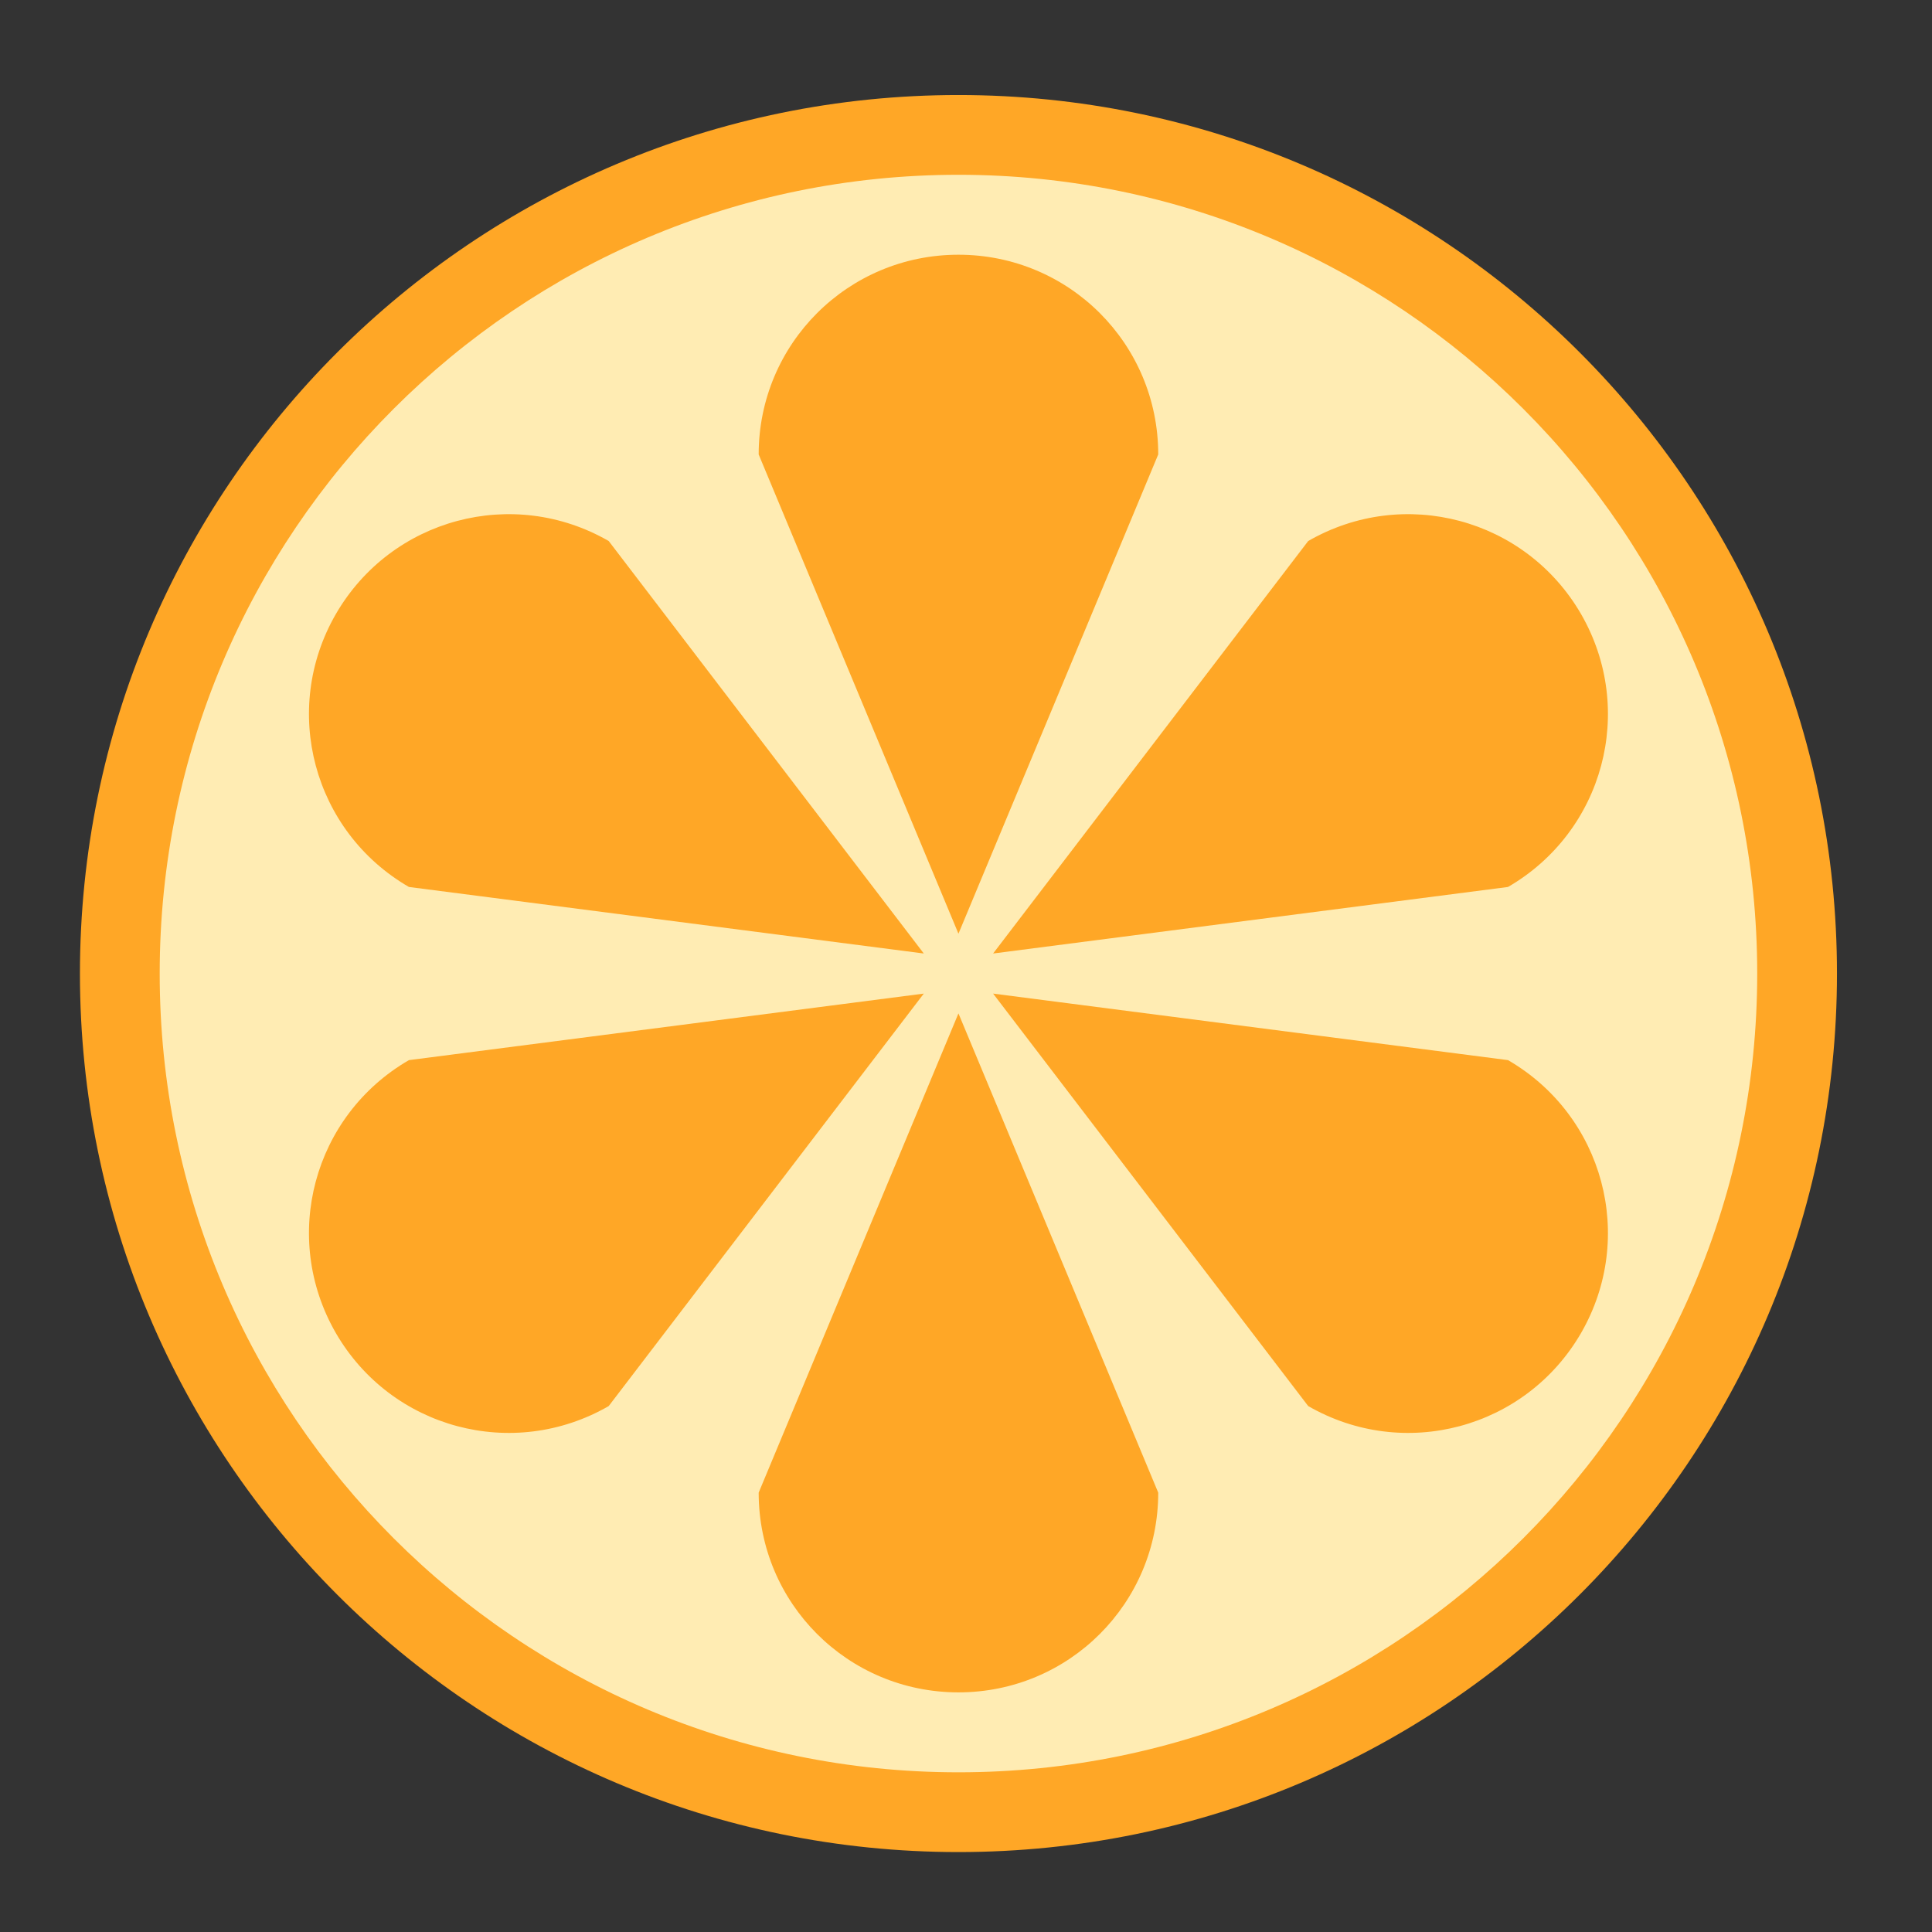 <?xml version="1.0" encoding="UTF-8"?>
<svg xmlns="http://www.w3.org/2000/svg" xmlns:xlink="http://www.w3.org/1999/xlink" width="32px" height="32px" viewBox="0 0 32 32" version="1.1">
<rect x="0" y="0" width="32" height="32" fill="#333333" stroke="none"/>
<g id="surface1">
<path style=" stroke:none;fill-rule:nonzero;fill:rgb(100%,65.49%,14.902%);fill-opacity:1;" d="M 15.875 1.574 C 23.91 1.574 30.426 8.09 30.426 16.125 C 30.426 24.16 23.91 30.676 15.875 30.676 C 7.84 30.676 1.324 24.16 1.324 16.125 C 1.324 8.09 7.84 1.574 15.875 1.574 Z M 15.875 1.574 "/>
<path style=" stroke:none;fill-rule:nonzero;fill:rgb(100%,92.549%,70.196%);fill-opacity:1;" d="M 15.875 2.895 C 23.18 2.895 29.105 8.82 29.105 16.125 C 29.105 23.43 23.18 29.355 15.875 29.355 C 8.57 29.355 2.645 23.43 2.645 16.125 C 2.645 8.82 8.57 2.895 15.875 2.895 Z M 15.875 2.895 "/>
<path style=" stroke:none;fill-rule:nonzero;fill:rgb(100%,65.49%,14.902%);fill-opacity:1;" d="M 15.875 4.219 C 14.043 4.219 12.566 5.695 12.566 7.527 L 15.875 15.465 L 19.184 7.527 C 19.184 5.695 17.707 4.219 15.875 4.219 Z M 15.875 4.219 "/>
<path style=" stroke:none;fill-rule:nonzero;fill:rgb(100%,65.49%,14.902%);fill-opacity:1;" d="M 15.875 28.031 C 14.043 28.031 12.566 26.555 12.566 24.723 L 15.875 16.785 L 19.184 24.723 C 19.184 26.555 17.707 28.031 15.875 28.031 Z M 15.875 28.031 "/>
<path style=" stroke:none;fill-rule:nonzero;fill:rgb(100%,65.49%,14.902%);fill-opacity:1;" d="M 26.188 10.172 C 25.27 8.586 23.254 8.047 21.668 8.961 L 16.449 15.793 L 24.977 14.691 C 26.562 13.773 27.102 11.758 26.188 10.172 Z M 26.188 10.172 "/>
<path style=" stroke:none;fill-rule:nonzero;fill:rgb(100%,65.49%,14.902%);fill-opacity:1;" d="M 5.562 22.078 C 4.648 20.492 5.188 18.477 6.773 17.559 L 15.301 16.457 L 10.082 23.289 C 8.496 24.203 6.48 23.664 5.562 22.078 Z M 5.562 22.078 "/>
<path style=" stroke:none;fill-rule:nonzero;fill:rgb(100%,65.49%,14.902%);fill-opacity:1;" d="M 26.188 22.078 C 27.102 20.492 26.562 18.477 24.977 17.559 L 16.449 16.457 L 21.668 23.289 C 23.254 24.203 25.27 23.664 26.188 22.078 Z M 26.188 22.078 "/>
<path style=" stroke:none;fill-rule:nonzero;fill:rgb(100%,65.49%,14.902%);fill-opacity:1;" d="M 5.562 10.172 C 6.48 8.586 8.496 8.047 10.082 8.961 L 15.301 15.793 L 6.773 14.691 C 5.188 13.773 4.648 11.758 5.562 10.172 Z M 5.562 10.172 "/>
</g>
</svg>
